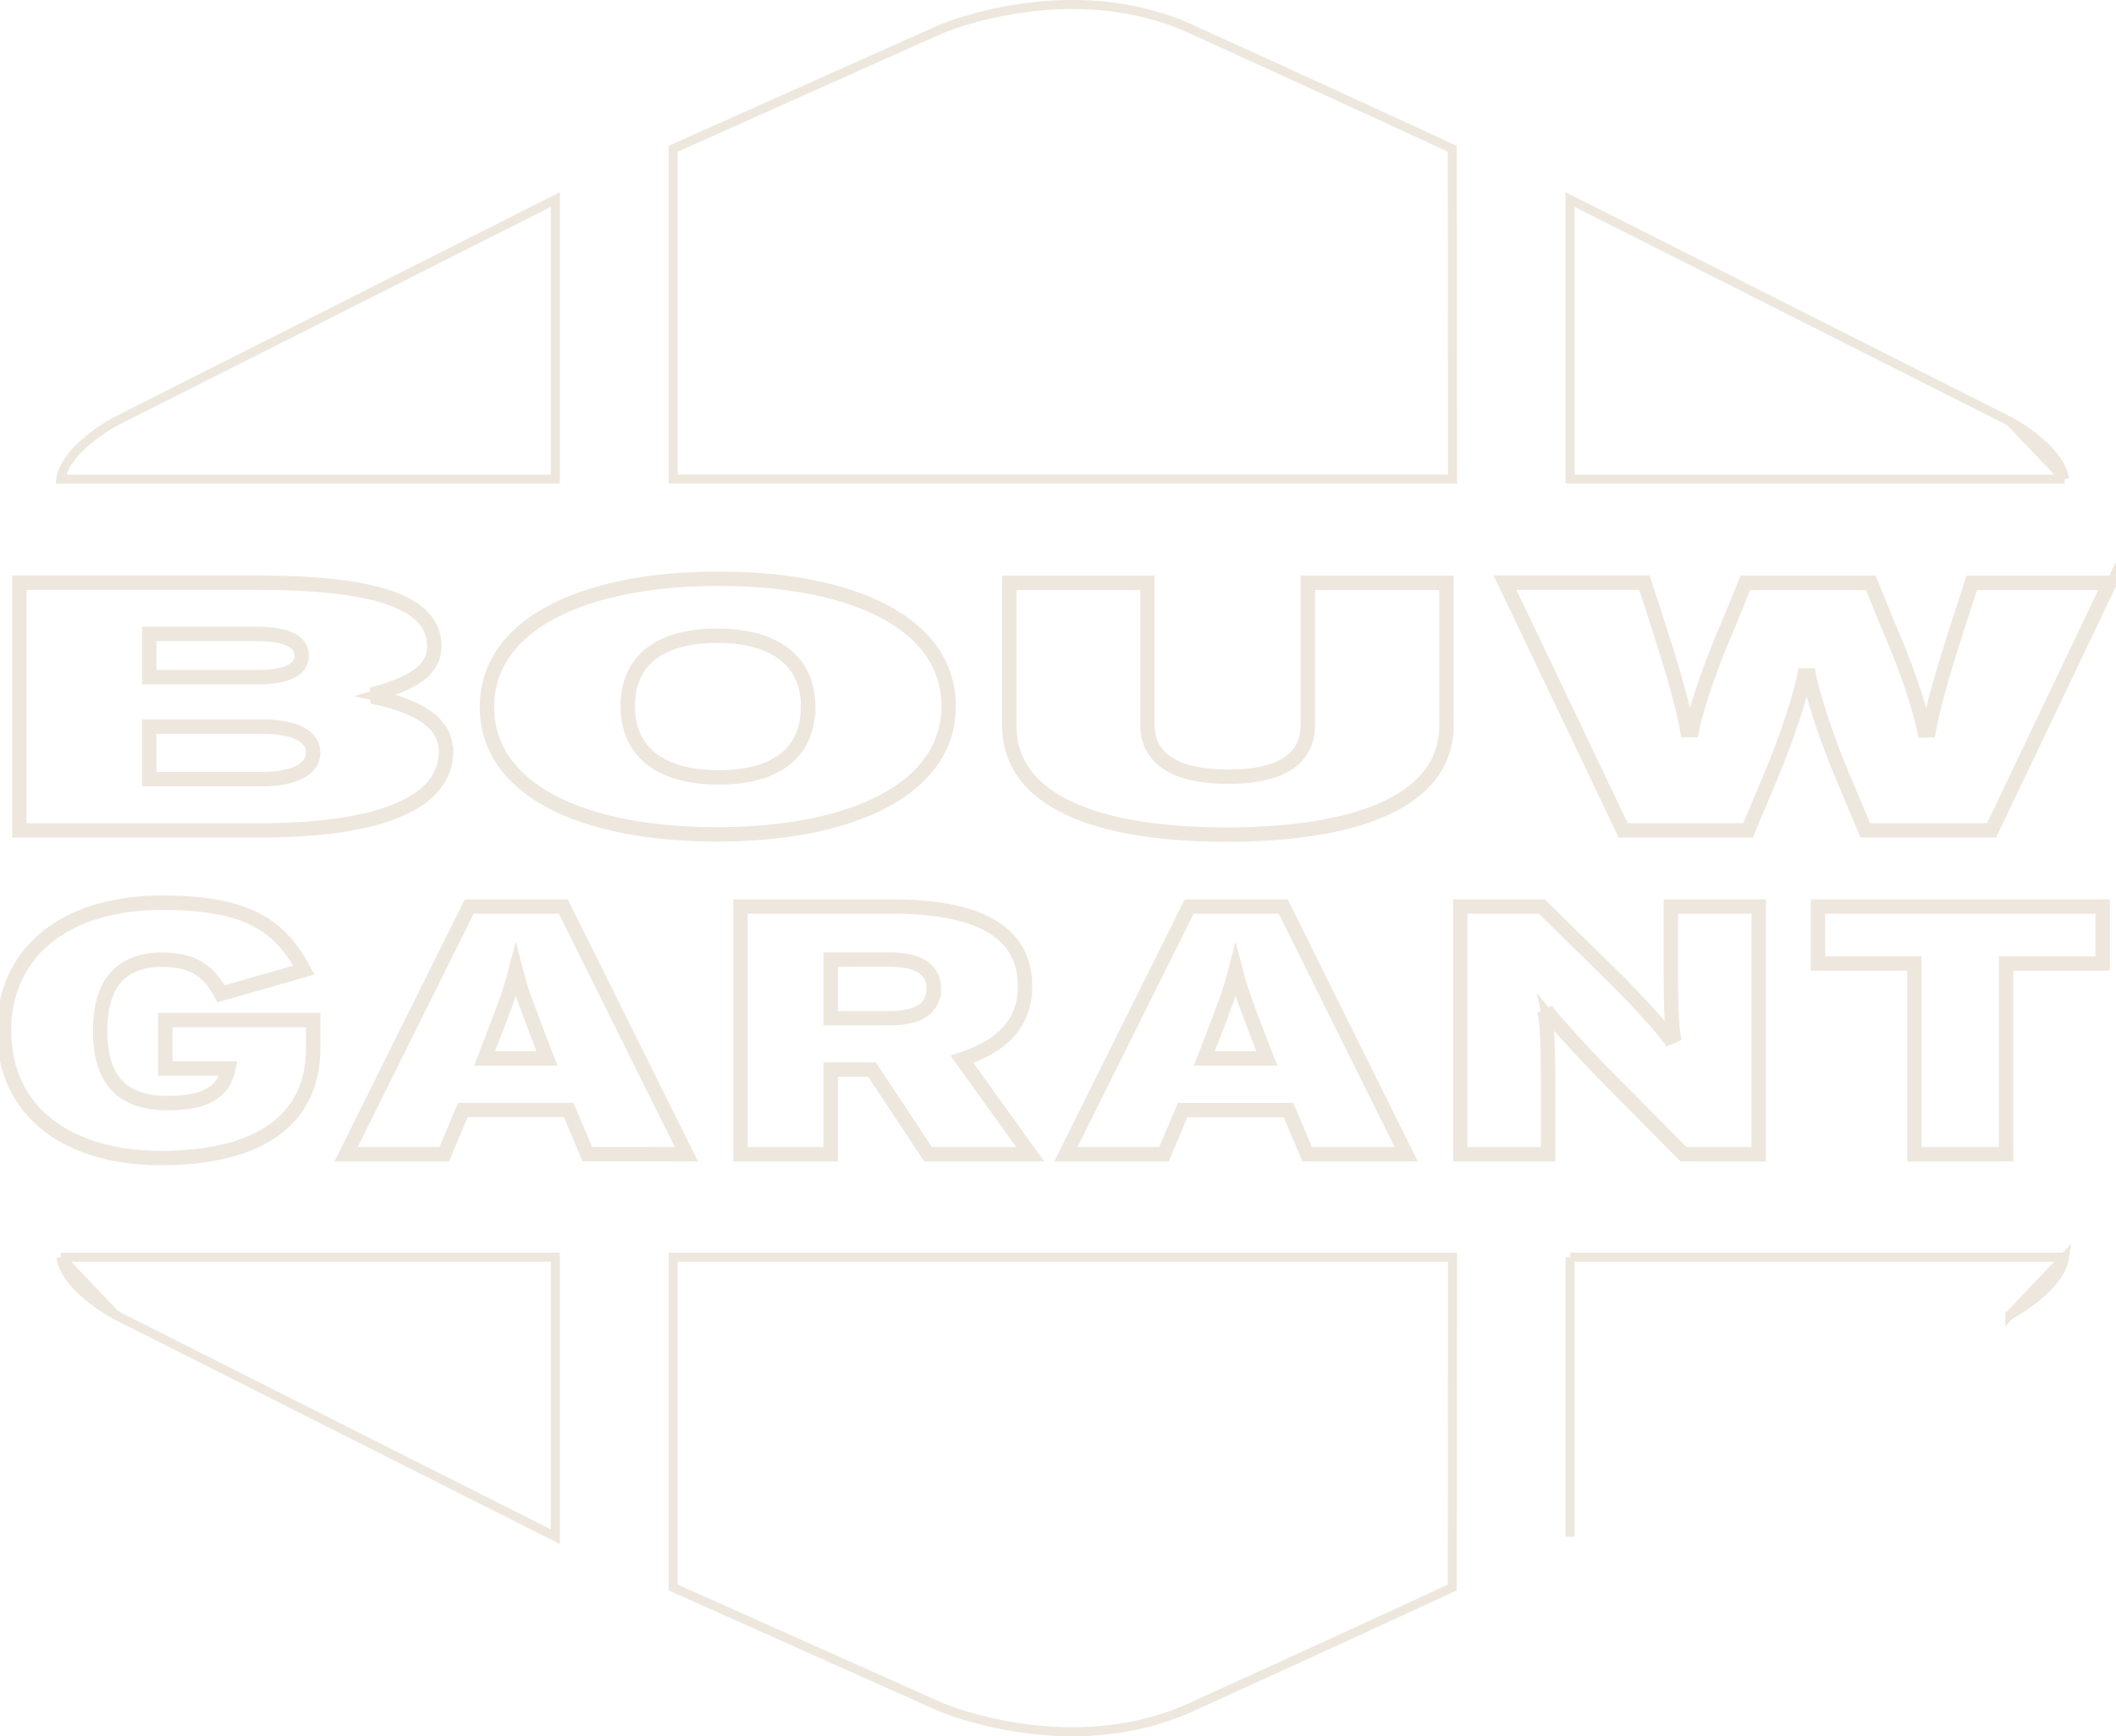 <svg xmlns="http://www.w3.org/2000/svg" width="234" height="192" viewBox="0 0 234 192" fill="none">
    <path d="M61.416 22.064V52.982H6.724C6.828 52.286 7.14 51.597 7.594 50.932C8.156 50.109 8.915 49.352 9.691 48.703C10.464 48.056 11.24 47.529 11.824 47.163C12.115 46.98 12.357 46.838 12.526 46.742C12.61 46.694 12.676 46.658 12.72 46.634L12.769 46.608L12.781 46.601L12.784 46.6L12.784 46.6L61.416 22.064Z" stroke="#EEE7DD"/>
    <path d="M228.322 52.982H173.631V22.064L222.262 46.6M228.322 52.982L222.262 46.6M228.322 52.982C228.218 52.286 227.906 51.597 227.452 50.932C226.89 50.109 226.131 49.352 225.356 48.703C224.582 48.056 223.806 47.529 223.223 47.163C222.931 46.98 222.689 46.838 222.52 46.742C222.436 46.694 222.37 46.658 222.326 46.634L222.277 46.608L222.265 46.601L222.262 46.6L222.262 46.6M228.322 52.982L222.262 46.6" stroke="#EEE7DD"/>
    <path d="M160.634 52.971H74.443V16.452L104.118 3.189L104.122 3.187L104.151 3.175C104.177 3.164 104.216 3.148 104.269 3.127C104.374 3.085 104.531 3.023 104.737 2.947C105.149 2.794 105.754 2.581 106.525 2.344C108.066 1.869 110.263 1.3 112.878 0.92C118.114 0.159 124.995 0.165 131.658 3.186C138.436 6.259 145.744 9.608 151.357 12.189C154.164 13.479 156.547 14.577 158.228 15.353C159.069 15.741 159.734 16.048 160.189 16.258L160.599 16.448L160.634 52.971Z" stroke="#EEE7DD"/>
    <path d="M6.724 139.031H61.416V169.937L12.784 145.418M6.724 139.031L12.784 145.418M6.724 139.031C6.828 139.728 7.14 140.418 7.594 141.083C8.156 141.907 8.915 142.665 9.691 143.314C10.464 143.961 11.24 144.488 11.824 144.855C12.115 145.038 12.357 145.179 12.526 145.275C12.61 145.323 12.676 145.359 12.72 145.383L12.769 145.41L12.781 145.416L12.784 145.417L12.784 145.418M6.724 139.031L12.784 145.418" stroke="#EEE7DD"/>
    <path d="M173.631 139.031V169.937V139.031ZM173.631 139.031H228.322M173.631 139.031H228.322M228.322 139.031C228.218 139.728 227.906 140.418 227.452 141.083C226.89 141.907 226.131 142.665 225.356 143.314C224.582 143.961 223.806 144.488 223.223 144.855C222.931 145.038 222.689 145.179 222.52 145.275C222.436 145.323 222.37 145.359 222.326 145.383L222.277 145.41L222.265 145.416L222.262 145.417L222.262 145.418L228.322 139.031Z" stroke="#EEE7DD"/>
    <path d="M104.116 188.813L74.443 175.55V139.031H160.634L160.599 175.555L160.189 175.744C159.734 175.955 159.069 176.262 158.228 176.65C156.547 177.426 154.164 178.524 151.357 179.815C145.744 182.396 138.436 185.745 131.658 188.816C124.995 191.835 118.114 191.841 112.878 191.081C110.263 190.701 108.066 190.132 106.525 189.658C105.754 189.421 105.149 189.208 104.737 189.055C104.531 188.979 104.374 188.917 104.269 188.875C104.216 188.854 104.177 188.838 104.151 188.827L104.122 188.815L104.118 188.813L104.116 188.813Z" stroke="#EEE7DD"/>
    <path d="M28.259 102.003C30.427 103.147 31.91 104.825 33.175 107.093L24.586 109.552C23.987 108.483 23.286 107.577 22.3 106.926C21.201 106.202 19.804 105.832 17.916 105.832C15.324 105.832 13.501 106.68 12.345 108.186C11.208 109.666 10.779 111.702 10.779 113.956C10.779 116.779 11.403 118.889 12.755 120.288C14.111 121.69 16.105 122.282 18.624 122.282C20.901 122.282 22.49 121.898 23.581 121.211C24.694 120.511 25.235 119.531 25.477 118.476L25.618 117.864H24.99H18.579V113.107H34.337V115.953C34.337 119.78 32.904 122.7 30.171 124.683C27.413 126.683 23.276 127.768 17.808 127.768C12.661 127.768 8.389 126.48 5.414 124.125C2.453 121.781 0.735 118.347 0.735 113.944C0.735 109.973 2.229 106.535 5.101 104.083C7.979 101.625 12.287 100.119 17.971 100.119C22.695 100.119 25.907 100.761 28.259 102.003ZM51.324 122.452H50.993L50.864 122.758L48.928 127.346H38.747L52.072 100.545H62.115L75.436 127.346L65.148 127.339L63.212 122.758L63.083 122.452H62.751H51.324ZM60.193 117.344H60.923L60.659 116.664L59.952 114.841C59.952 114.84 59.952 114.839 59.951 114.839C59.802 114.445 59.662 114.077 59.531 113.732C58.462 110.921 57.95 109.572 57.521 107.94L57.038 106.095L56.554 107.94C56.075 109.768 55.492 111.283 54.137 114.806L54.125 114.837L54.124 114.838L53.416 116.664L53.153 117.344H53.883H60.193ZM106.301 117.534L113.351 127.346H102.79L96.736 118.196L96.588 117.972H96.319H92.074H91.574V118.472V127.346H82.181V100.545H98.71C103.143 100.545 106.754 101.158 109.24 102.536C110.476 103.22 111.425 104.089 112.068 105.159C112.71 106.228 113.062 107.526 113.062 109.097C113.062 111.063 112.437 112.632 111.332 113.878C110.218 115.133 108.591 116.089 106.549 116.768L105.905 116.982L106.301 117.534ZM91.574 112.396V112.896H92.074H98.272C100.016 112.896 101.332 112.616 102.223 112.004C103.011 111.464 103.414 110.701 103.519 109.796H103.563V109.296C103.563 108.282 103.174 107.376 102.285 106.745C101.423 106.134 100.147 105.82 98.439 105.82H92.074H91.574V106.32V112.396ZM130.925 122.46H130.594L130.465 122.765L128.525 127.346H118.348L131.684 100.545H141.727L155.033 127.346H144.755L142.808 122.765L142.679 122.46H142.348H130.925ZM139.794 117.344H140.524L140.26 116.664L139.553 114.84C139.553 114.84 139.552 114.84 139.552 114.84C139.428 114.512 139.31 114.202 139.198 113.908C138.081 110.978 137.559 109.606 137.118 107.939L136.633 106.103L136.151 107.94C135.672 109.768 135.089 111.283 133.734 114.805L133.721 114.837L133.721 114.838L133.013 116.664L132.749 117.344H133.479H139.794ZM170.9 119.347V127.346H161.782V100.545H170.38L178.613 108.622C179.473 109.467 180.749 110.809 181.911 112.086C183.082 113.373 184.105 114.559 184.48 115.103L185.38 114.711C185.256 114.153 185.175 112.97 185.127 111.597C185.079 110.244 185.065 108.758 185.065 107.629V100.545H194.199V127.346H186.298L177.361 118.319C175.68 116.617 172.428 113.059 171.465 111.846L170.585 112.265C170.709 112.823 170.79 114.006 170.839 115.379C170.886 116.732 170.9 118.218 170.9 119.347ZM211.997 106.758V106.258H211.497H201.334V100.545H232.227V106.258H222.052H221.552V106.758V127.346H211.997V106.758Z" stroke="#EEE7DD"/>
    <path d="M34.837 115.969V112.607H18.079V118.364H24.99C24.552 120.27 23.084 121.782 18.624 121.782C13.726 121.782 11.279 119.478 11.279 113.956C11.279 109.547 12.966 106.332 17.916 106.332C21.56 106.332 23.088 107.76 24.337 110.144L33.91 107.402C31.192 102.202 27.492 99.619 17.971 99.619C6.433 99.619 0.235 105.735 0.235 113.944C0.235 123.04 7.36 128.268 17.808 128.268C28.853 128.268 34.837 123.891 34.837 115.953V115.969ZM76.243 127.846L62.425 100.045H51.762L37.94 127.846H49.26L51.324 122.952H62.751L64.816 127.838L76.243 127.846ZM60.193 116.844H53.883L54.591 115.018C55.952 111.481 56.548 109.933 57.038 108.067C57.527 109.933 58.128 111.441 59.485 115.018L60.193 116.844ZM114.326 127.846L106.707 117.242C110.897 115.85 113.562 113.263 113.562 109.097C113.562 102.504 107.634 100.045 98.71 100.045H81.681V127.846H92.074V118.472H96.319L102.522 127.846H114.326ZM103.047 109.296C103.047 111.286 101.686 112.396 98.272 112.396H92.074V106.32H98.439C101.758 106.32 103.063 107.549 103.063 109.296H103.047ZM155.839 127.846L142.037 100.045H131.375L117.541 127.846H128.856L130.925 122.96H142.348L144.425 127.846H155.839ZM139.794 116.844H133.479L134.188 115.018C135.548 111.481 136.145 109.933 136.634 108.067C137.128 109.933 137.725 111.441 139.085 115.018L139.794 116.844ZM194.699 127.846V100.045H184.565V107.629C184.565 109.893 184.621 113.597 184.891 114.819C184.096 113.665 180.702 109.973 178.963 108.266L170.584 100.045H161.282V127.846H171.4V119.347C171.4 117.083 171.344 113.379 171.074 112.157C172.052 113.391 175.319 116.964 177.006 118.671L186.089 127.846H194.699ZM232.727 106.758V100.045H200.834V106.758H211.497V127.846H222.052V106.758H232.727Z" stroke="#EEE7DD" stroke-width="1.18" stroke-miterlimit="4.72"/>
    <path d="M49.018 83.059V83.507C48.847 85.882 47.293 87.825 44.13 89.221C40.749 90.713 35.609 91.536 28.646 91.536H2.441V64.735H28.773C35.667 64.735 40.455 65.38 43.503 66.57C45.022 67.164 46.077 67.881 46.751 68.691C47.417 69.491 47.733 70.409 47.733 71.46C47.733 72.77 47.111 73.724 46.008 74.503C44.88 75.3 43.283 75.888 41.422 76.423L41.456 77.393C43.935 77.921 45.844 78.656 47.123 79.607C48.382 80.543 49.018 81.676 49.018 83.059ZM16.21 74.68V75.18H16.71H28.312C30.122 75.18 31.428 74.96 32.298 74.525C32.741 74.304 33.087 74.019 33.321 73.663C33.556 73.306 33.658 72.907 33.658 72.495V72.487C33.658 72.094 33.562 71.707 33.335 71.355C33.109 71.004 32.773 70.716 32.335 70.489C31.473 70.041 30.165 69.803 28.312 69.803H16.71H16.21V70.303V74.68ZM16.21 85.96V86.46H16.71H28.857C30.806 86.46 32.293 86.169 33.311 85.628C34.351 85.074 34.927 84.238 34.927 83.219C34.927 82.172 34.321 81.356 33.283 80.831C32.268 80.318 30.807 80.056 28.945 80.056H16.71H16.21V80.556V85.96ZM86.932 84.24C88.608 82.948 89.527 81.065 89.638 78.673H89.669V78.173C89.669 75.537 88.698 73.466 86.87 72.069C85.063 70.687 82.477 70.01 79.318 70.01C76.162 70.01 73.614 70.665 71.844 72.028C70.052 73.409 69.126 75.463 69.126 78.094C69.126 80.731 70.092 82.803 71.914 84.201C73.717 85.584 76.298 86.261 79.457 86.261C82.613 86.261 85.162 85.605 86.932 84.24ZM159.656 80.163V80.663H159.66C159.469 84.56 157.036 87.34 152.936 89.188C148.641 91.125 142.588 91.998 135.628 91.998C128.667 91.998 122.695 91.12 118.482 89.182C114.294 87.256 111.902 84.321 111.902 80.163V64.746H126.59V80.163C126.59 82.026 127.341 83.569 128.924 84.622C130.476 85.654 132.779 86.186 135.843 86.186C138.906 86.186 141.17 85.654 142.681 84.618C144.225 83.56 144.925 82.014 144.925 80.163V64.746H159.656V80.163ZM179.692 91.536L166.905 64.735H181.636L183.035 69.032C183.035 69.032 183.035 69.032 183.035 69.033C184.307 72.976 185.802 77.786 186.352 81.038L187.336 81.05C187.962 77.846 189.691 73.087 191.433 69.119L191.433 69.119L191.438 69.107L193.217 64.746H206.684L208.463 69.118L208.463 69.118L208.468 69.131C210.207 73.096 211.943 77.858 212.565 81.062L213.549 81.049C214.095 77.798 215.594 72.988 216.87 69.044C216.87 69.044 216.87 69.044 216.87 69.044L218.266 64.746H232.832L220.05 91.536H206.477L204.068 85.806L204.067 85.804C202.245 81.525 200.594 76.366 200.285 74.403L199.297 74.403C198.989 76.367 197.341 81.526 195.52 85.804L195.519 85.806L193.106 91.536H179.692ZM79.457 64.297C86.958 64.297 93.28 65.551 97.708 67.916C102.119 70.271 104.612 73.698 104.612 78.094C104.612 82.487 102.082 85.936 97.629 88.313C93.16 90.699 86.798 91.974 79.298 91.974C71.798 91.974 65.475 90.718 61.047 88.353C56.636 85.997 54.144 82.569 54.144 78.173C54.144 73.78 56.673 70.332 61.127 67.955C65.595 65.571 71.958 64.297 79.457 64.297Z" stroke="#EEE7DD"/>
    <path d="M49.518 83.059C49.518 79.92 46.578 77.974 41.561 76.904C45.293 75.829 48.233 74.481 48.233 71.46C48.233 66.813 42.591 64.235 28.773 64.235H1.941V92.036H28.646C42.623 92.036 49.534 88.741 49.534 83.059H49.518ZM33.158 72.495C33.158 73.804 31.885 74.68 28.312 74.68H16.71V70.303H28.312C31.964 70.303 33.158 71.254 33.158 72.487V72.495ZM34.427 83.219C34.427 84.81 32.68 85.96 28.857 85.96H16.71V80.556H28.945C32.601 80.556 34.427 81.591 34.427 83.219ZM105.112 78.094C105.112 68.838 94.548 63.797 79.457 63.797C64.366 63.797 53.644 68.918 53.644 78.173C53.644 87.428 64.207 92.474 79.298 92.474C94.389 92.474 105.112 87.349 105.112 78.094ZM89.149 78.173C89.149 83.179 85.652 85.761 79.457 85.761C73.263 85.761 69.626 83.099 69.626 78.094C69.626 73.088 73.123 70.51 79.318 70.51C85.513 70.51 89.169 73.171 89.169 78.173H89.149ZM160.156 80.163V64.246H144.425V80.163C144.425 83.581 141.882 85.686 135.843 85.686C129.803 85.686 127.09 83.581 127.09 80.163V64.246H111.402V80.163C111.402 88.98 121.651 92.498 135.628 92.498C149.605 92.498 160.172 89 160.172 80.163H160.156ZM233.63 64.246H217.902L216.394 68.89C215.121 72.825 213.609 77.672 213.056 80.966C212.424 77.708 210.669 72.905 208.926 68.93L207.021 64.246H192.881L190.975 68.918C189.228 72.897 187.482 77.696 186.845 80.954C186.288 77.66 184.78 72.813 183.511 68.878L181.999 64.235H166.112L179.377 92.036H193.438L195.98 86C197.806 81.71 199.473 76.506 199.791 74.481C200.11 76.506 201.781 81.71 203.607 86L206.145 92.036H220.365L233.63 64.235V64.246Z" stroke="#EEE7DD" stroke-width="1.18" stroke-miterlimit="4.72"/>
</svg>

